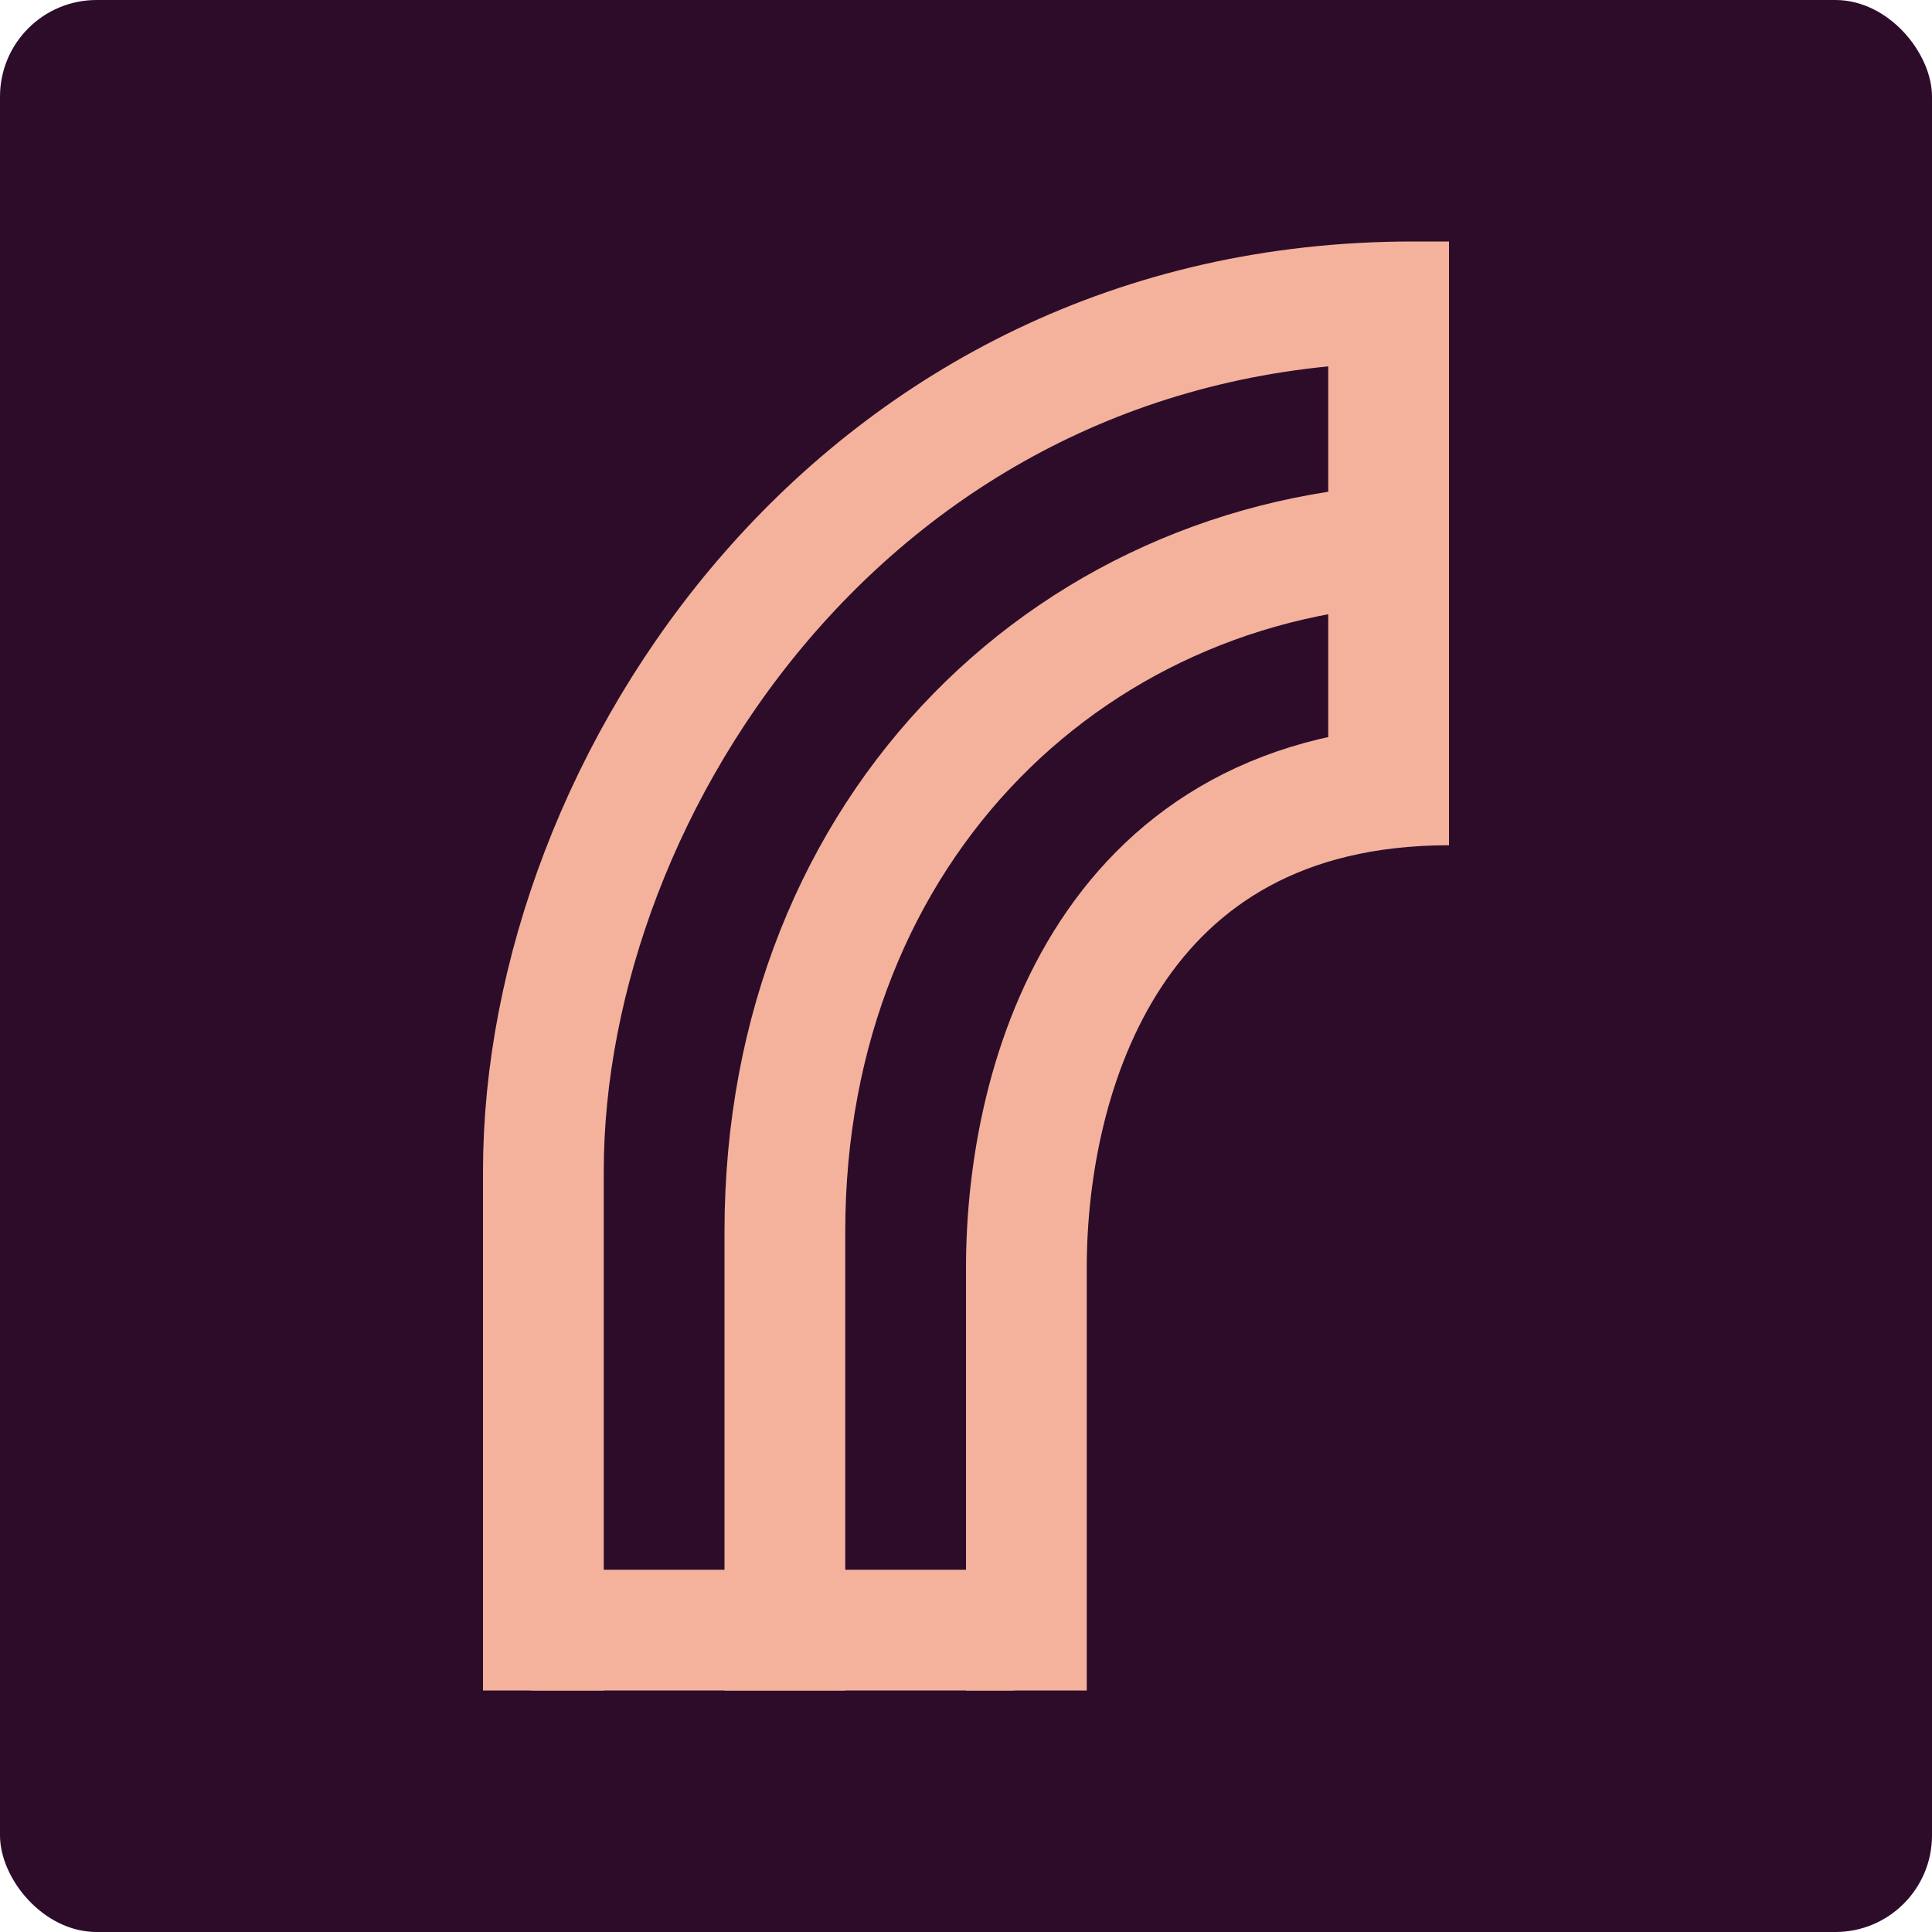 <svg xmlns="http://www.w3.org/2000/svg" width="16" height="16" version="1">
 <rect style="fill:#2d0c2a" width="16" height="16" x="0" y="0" rx=".8" ry=".8"/>
 <rect style="fill:#f4b29c" width="4" height="1" x="4.4" y="13"/>
 <rect style="fill:#f4b29c" width="4" height="1" x="2.43" y="-12" transform="matrix(0,1,-1,0,0,0)"/>
 <path style="fill:none;stroke:#f4b29c" d="m 4.5,14 0,-4.3 c 0,-3.2 2.612,-7.2 7.2,-7.2 l 0.3,0"/>
 <path style="fill:none;stroke:#f4b29c" d="m 6.5,14 0,-3.8 c 0,-3.374 2.434,-5.676 5.4,-5.7 l 0,0"/>
 <path style="fill:none;stroke:#f4b29c" d="m 8.5,14 0,-3.5 c 0,-1.6 0.7,-4 3.5,-4 l 0,0"/>
</svg>
